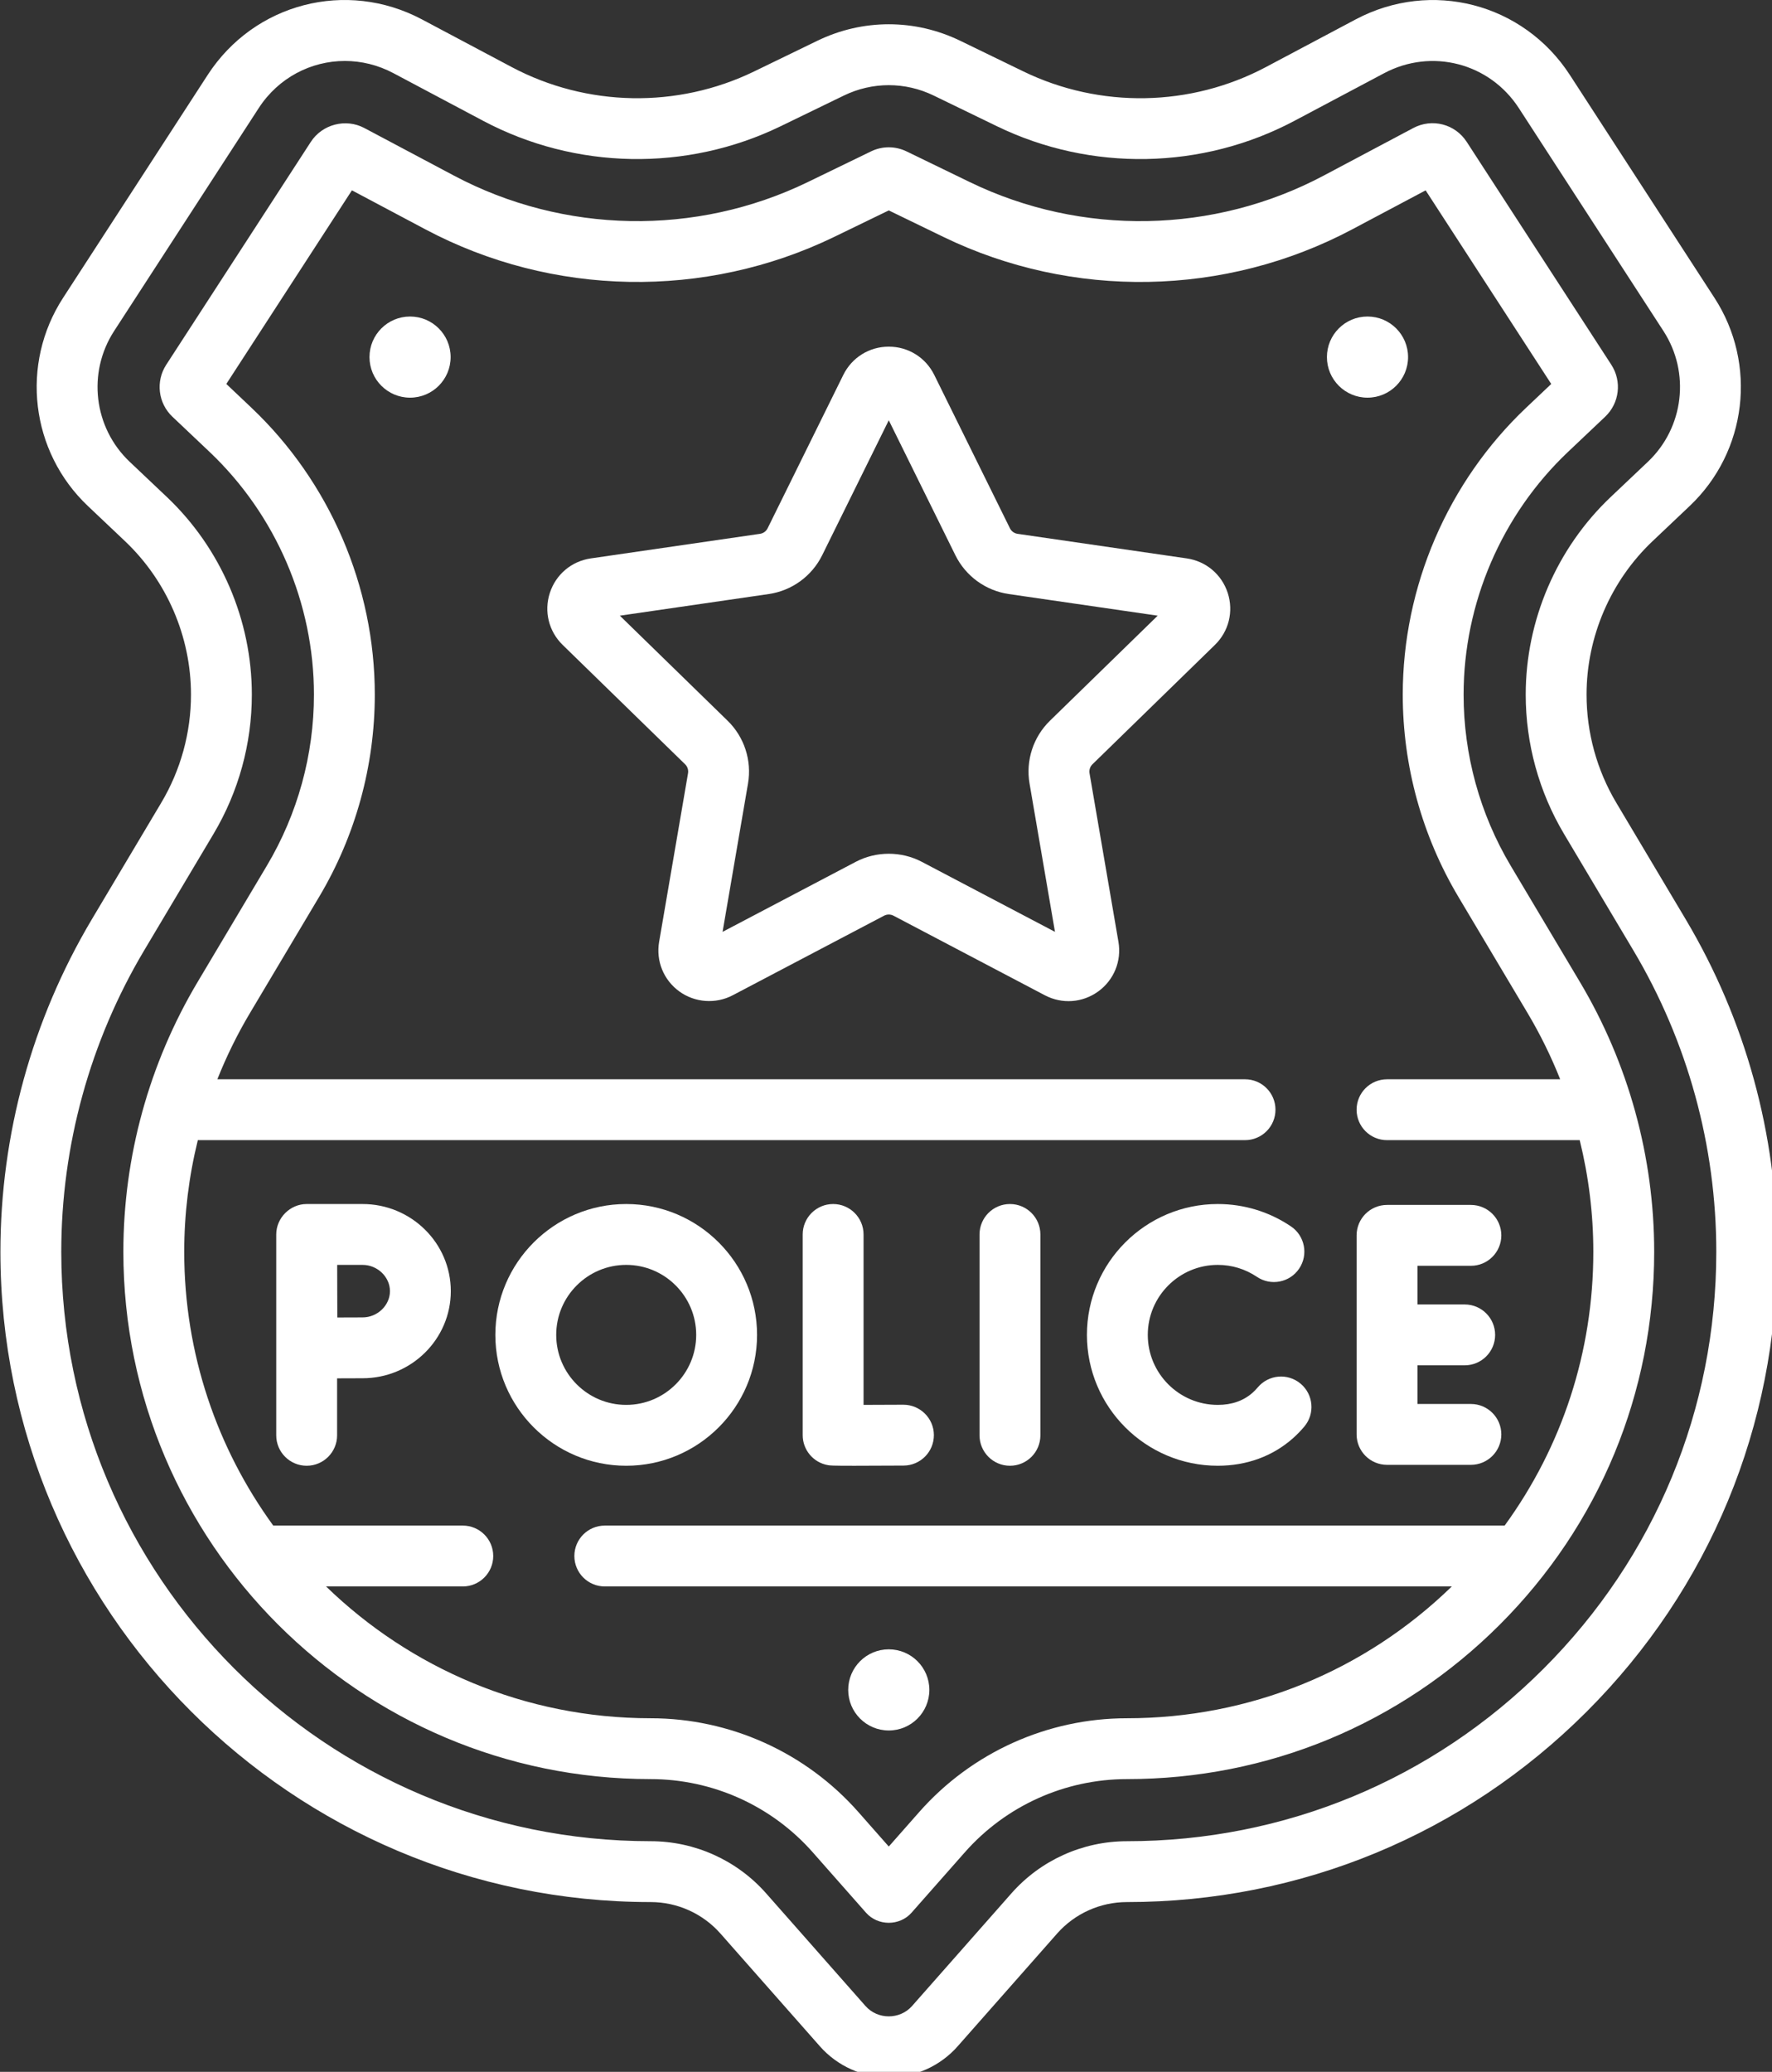 <?xml version="1.0" encoding="UTF-8" standalone="no"?>
<svg
   xmlns:dc="http://purl.org/dc/elements/1.1/"
   xmlns:cc="http://creativecommons.org/ns#"
   xmlns:rdf="http://www.w3.org/1999/02/22-rdf-syntax-ns#"
   xmlns:svg="http://www.w3.org/2000/svg"
   xmlns="http://www.w3.org/2000/svg"
   version="1.1"
   width="61.585"
   viewBox="0 0 61.585 72"
   height="72"
   enable-background="new 0 0 512 512"
   id="Capa_1">
  <rect x="0" y="0" width="61.585" height="72" fill="#333333" stroke="none"/>
  <defs
     id="defs31" />
  <g
     style="fill:#ffffff;fill-opacity:1"
     transform="matrix(0.141,0,0,0.141,-5.207,-1.3827257e-5)"
     id="g26">
    <path
       style="fill:#ffffff;fill-opacity:1"
       id="path2"
       d="m 452.402,226.533 -17.071,-28.665 c -4.8,-8.06 -7.337,-17.281 -7.337,-26.665 0,-14.244 5.931,-28.031 16.271,-37.826 l 9.153,-8.671 c 14.134,-13.388 16.702,-34.96 6.105,-51.292 L 423.877,18.474 C 412.398,0.783 389.695,-5.103 371.07,4.789 l -22.12,11.744 c -18.536,9.84 -40.869,10.244 -59.745,1.084 l -15.578,-7.56 C 262.422,4.622 249.572,4.622 238.371,10.059 l -15.572,7.556 c -18.88,9.161 -41.217,8.755 -59.749,-1.088 L 140.934,4.783 C 122.305,-5.11 99.601,0.773 88.121,18.468 L 52.475,73.414 c -10.595,16.334 -8.026,37.905 6.109,51.293 l 9.146,8.662 c 10.343,9.796 16.275,23.584 16.275,37.83 0,9.381 -2.537,18.599 -7.336,26.66 l -17.071,28.665 c -14.763,24.789 -22.567,53.147 -22.567,82.007 0,88.368 71.897,160.261 160.271,160.261 6.584,0 12.859,2.832 17.215,7.77 l 24.494,27.771 c 4.3,4.872 10.492,7.667 16.989,7.667 6.498,0 12.69,-2.795 16.988,-7.668 l 24.492,-27.768 c 4.356,-4.938 10.633,-7.77 17.226,-7.77 42.807,0 83.051,-16.67 113.319,-46.936 30.272,-30.27 46.943,-70.516 46.943,-113.325 0,-28.856 -7.804,-57.211 -22.566,-82 z m -34.984,184.718 c -27.435,27.435 -63.912,42.544 -102.722,42.544 -10.887,0 -21.262,4.682 -28.465,12.848 l -24.493,27.768 c -3,3.402 -8.477,3.401 -11.477,0 l -24.494,-27.77 c -7.202,-8.166 -17.577,-12.848 -28.464,-12.848 -80.103,0 -145.271,-65.163 -145.271,-145.261 0,-26.159 7.073,-51.862 20.455,-74.332 l 17.071,-28.666 c 6.181,-10.381 9.448,-22.253 9.448,-34.334 0,-18.347 -7.64,-36.105 -20.961,-48.72 l -9.146,-8.662 C 60.015,105.403 58.4,91.845 65.059,81.58 l 35.646,-54.946 c 4.856,-7.485 12.907,-11.607 21.223,-11.607 4.04,0 8.143,0.973 11.971,3.006 l 22.115,11.744 c 22.747,12.079 50.161,12.58 73.334,1.335 l 15.573,-7.557 c 7.039,-3.418 15.117,-3.418 22.159,-0.001 l 15.577,7.559 c 23.168,11.243 50.581,10.746 73.326,-1.33 l 22.12,-11.744 c 11.707,-6.216 25.977,-2.518 33.192,8.601 l 35.646,54.94 c 6.661,10.265 5.047,23.823 -3.837,32.238 l -9.154,8.671 c -13.317,12.615 -20.955,30.371 -20.955,48.716 0,12.085 3.267,23.959 9.448,34.34 l 17.072,28.666 c 13.381,22.467 20.454,48.169 20.454,74.323 -10e-4,38.801 -15.112,75.281 -42.551,102.717 -27.435,27.434 27.439,-27.436 0,0 z" />
    <path
       style="fill:#ffffff;fill-opacity:1"
       id="path4"
       d="m 426.364,242.039 -17.071,-28.665 c -7.592,-12.749 -11.604,-27.329 -11.604,-42.166 0,-22.532 9.38,-44.34 25.735,-59.832 l 9.157,-8.673 c 3.522,-3.34 4.163,-8.72 1.521,-12.795 l -35.65,-54.945 c -2.865,-4.407 -8.526,-5.873 -13.172,-3.409 l -22.12,11.744 c -27.045,14.357 -59.639,14.95 -87.187,1.582 l -15.57,-7.555 c -2.8,-1.362 -6.011,-1.363 -8.802,-0.003 l -15.572,7.556 C 208.477,58.247 175.882,57.654 148.836,43.292 L 126.72,31.547 c -4.571,-2.426 -10.362,-0.914 -13.175,3.415 L 77.899,89.907 c -2.644,4.077 -2.002,9.459 1.524,12.797 l 9.146,8.662 c 16.359,15.493 25.742,37.301 25.742,59.833 0,14.837 -4.013,29.417 -11.603,42.164 L 85.636,242.03 c -11.971,20.102 -18.299,43.095 -18.299,66.493 0,71.662 58.298,129.965 129.957,129.965 15.284,0 29.846,6.571 39.952,18.028 l 13.13,14.886 c 2.94,3.334 8.309,3.335 11.248,0 l 13.131,-14.884 c 10.105,-11.458 24.662,-18.029 39.952,-18.029 34.712,0 67.346,-13.517 91.89,-38.061 24.547,-24.546 38.065,-57.182 38.065,-91.896 0.001,-23.398 -6.327,-46.392 -18.298,-66.493 z M 407.803,376.003 H 186.002 c -4.142,0 -7.5,3.357 -7.5,7.5 0,4.142 3.358,7.5 7.5,7.5 h 208.779 c -21.57,20.959 -49.934,32.487 -80.086,32.487 -19.581,0 -38.238,8.422 -51.189,23.107 l -7.505,8.508 -7.506,-8.51 c -12.951,-14.684 -31.613,-23.106 -51.2,-23.106 -31.065,0 -59.286,-12.392 -79.995,-32.486 h 33.703 c 4.142,0 7.5,-3.357 7.5,-7.5 0,-4.142 -3.358,-7.5 -7.5,-7.5 h -46.719 c -13.795,-18.965 -21.947,-42.286 -21.947,-67.48 0,-9.313 1.143,-18.551 3.354,-27.518 h 258.123 c 4.142,0 7.5,-3.357 7.5,-7.5 0,-4.143 -3.357,-7.5 -7.5,-7.5 H 90.504 c 2.235,-5.616 4.905,-11.071 8.02,-16.3 l 17.072,-28.668 c 8.973,-15.067 13.715,-32.301 13.715,-49.839 0,-26.634 -11.091,-52.412 -30.427,-70.724 l -6.17,-5.844 30.958,-47.72 18.13,9.629 c 31.259,16.598 68.931,17.284 100.777,1.832 L 256,51.86 l 13.425,6.514 c 31.838,15.451 69.51,14.768 100.769,-1.828 l 18.134,-9.628 30.958,47.716 -6.179,5.851 c -19.332,18.312 -30.419,44.09 -30.419,70.722 0,17.538 4.743,34.772 13.715,49.84 l 17.072,28.667 c 3.112,5.227 5.781,10.679 8.016,16.292 h -42.679 c -4.142,0 -7.5,3.357 -7.5,7.5 0,4.143 3.357,7.5 7.5,7.5 h 47.493 c 2.213,8.97 3.357,18.21 3.357,27.527 0.001,24.578 -7.667,47.975 -21.859,67.47 z" />
    <path
       style="fill:#ffffff;fill-opacity:1"
       id="path6"
       d="m 259.577,346.215 c -3.33,0.019 -6.839,0.032 -9.794,0.038 v -42.001 c 0,-4.142 -3.358,-7.5 -7.5,-7.5 -4.142,0 -7.5,3.357 -7.5,7.5 v 49.463 c 0,3.653 2.633,6.775 6.234,7.392 0.538,0.092 0.894,0.153 6.442,0.153 2.667,0 6.536,-0.015 12.201,-0.046 4.142,-0.023 7.481,-3.399 7.458,-7.542 -0.022,-4.142 -3.413,-7.462 -7.541,-7.457 z" />
    <path
       style="fill:#ffffff;fill-opacity:1"
       id="path8"
       d="m 285.871,296.752 c -4.142,0 -7.5,3.357 -7.5,7.5 v 49.505 c 0,4.142 3.357,7.5 7.5,7.5 4.143,0 7.5,-3.357 7.5,-7.5 v -49.505 c -10e-4,-4.142 -3.358,-7.5 -7.5,-7.5 z" />
    <path
       style="fill:#ffffff;fill-opacity:1"
       id="path10"
       d="m 399.482,346.031 h -13.17 v -9.527 h 11.645 c 4.142,0 7.5,-3.357 7.5,-7.5 0,-4.142 -3.357,-7.5 -7.5,-7.5 h -11.645 v -9.527 h 13.17 c 4.142,0 7.5,-3.357 7.5,-7.5 0,-4.143 -3.357,-7.5 -7.5,-7.5 h -20.669 c -4.142,0 -7.5,3.357 -7.5,7.5 v 49.053 c 0,4.142 3.357,7.5 7.5,7.5 h 20.669 c 4.142,0 7.5,-3.357 7.5,-7.5 0,-4.141 -3.357,-7.499 -7.5,-7.499 z" />
    <path
       style="fill:#ffffff;fill-opacity:1"
       id="path12"
       d="m 357.505,341.021 c -3.176,-2.659 -7.905,-2.242 -10.566,0.932 -0.387,0.462 -0.807,0.895 -1.248,1.289 -2.247,2.001 -5.139,3.016 -8.596,3.016 -9.513,0 -17.253,-7.739 -17.253,-17.253 0,-9.513 7.739,-17.253 17.253,-17.253 3.458,0 6.792,1.018 9.641,2.942 3.432,2.318 8.094,1.416 10.413,-2.017 2.318,-3.433 1.416,-8.095 -2.017,-10.413 -5.339,-3.606 -11.576,-5.513 -18.038,-5.513 -17.784,0 -32.252,14.468 -32.252,32.252 0,17.784 14.468,32.252 32.252,32.252 7.145,0 13.568,-2.356 18.574,-6.815 0.984,-0.877 1.915,-1.837 2.768,-2.854 2.66,-3.174 2.243,-7.904 -0.931,-10.565 z" />
    <path
       style="fill:#ffffff;fill-opacity:1"
       id="path14"
       d="m 126.303,296.752 h -13.784 c -4.082,0 -7.5,3.417 -7.5,7.5 v 49.505 c 0,4.142 3.358,7.5 7.5,7.5 4.142,0 7.5,-3.357 7.5,-7.5 v -14.043 c 2.383,-0.011 4.793,-0.021 6.285,-0.021 11.989,0 21.744,-9.632 21.744,-21.47 -0.001,-11.839 -9.755,-21.471 -21.745,-21.471 z m 0,27.941 c -1.48,0 -3.862,0.009 -6.229,0.021 -0.011,-2.465 -0.021,-4.963 -0.021,-6.491 0,-1.308 -0.006,-3.882 -0.013,-6.471 h 6.263 c 3.656,0 6.744,2.963 6.744,6.471 0,3.508 -3.088,6.47 -6.744,6.47 z" />
    <path
       style="fill:#ffffff;fill-opacity:1"
       id="path16"
       d="m 191.279,296.752 c -17.784,0 -32.252,14.468 -32.252,32.252 0,17.784 14.468,32.252 32.252,32.252 17.784,0 32.253,-14.468 32.253,-32.252 -0.001,-17.783 -14.469,-32.252 -32.253,-32.252 z m 0,49.505 c -9.513,0 -17.253,-7.739 -17.253,-17.253 0,-9.513 7.74,-17.253 17.253,-17.253 9.513,0 17.253,7.739 17.253,17.253 0,9.514 -7.74,17.253 -17.253,17.253 z" />
    <path
       style="fill:#ffffff;fill-opacity:1"
       id="path18"
       d="m 329.454,137.629 -41.709,-6.06 c -0.814,-0.118 -1.518,-0.63 -1.883,-1.368 L 267.208,92.405 c -2.121,-4.298 -6.416,-6.967 -11.208,-6.968 -4.792,0 -9.087,2.67 -11.209,6.968 l -18.653,37.796 c -0.364,0.738 -1.068,1.25 -1.882,1.368 l -41.712,6.06 c -4.743,0.69 -8.608,3.95 -10.089,8.509 -1.48,4.557 -0.269,9.467 3.163,12.812 l 30.181,29.419 c 0.589,0.575 0.858,1.402 0.719,2.214 l -7.125,41.541 c -0.811,4.724 1.095,9.409 4.973,12.225 3.826,2.782 8.976,3.154 13.164,0.952 l 37.308,-19.614 c 0.728,-0.383 1.598,-0.383 2.325,10e-4 l 37.307,19.613 c 4.239,2.227 9.285,1.866 13.163,-0.951 3.878,-2.816 5.784,-7.502 4.974,-12.225 l -7.125,-41.543 c -0.139,-0.811 0.131,-1.638 0.72,-2.212 l 30.181,-29.42 c 3.433,-3.345 4.644,-8.255 3.164,-12.812 -1.481,-4.559 -5.348,-7.818 -10.093,-8.509 z m -33.724,40 c -4.125,4.022 -6.006,9.813 -5.031,15.489 l 6.268,36.55 -32.822,-17.255 c -5.052,-2.659 -11.235,-2.659 -16.287,-0.001 l -32.823,17.256 6.268,-36.549 c 0.974,-5.678 -0.907,-11.468 -5.033,-15.491 l -26.554,-25.884 36.698,-5.332 c 5.701,-0.829 10.626,-4.407 13.175,-9.573 L 256,103.585 l 16.412,33.253 c 2.549,5.166 7.473,8.745 13.176,9.574 l 36.697,5.332 z" />
    <circle
       style="fill:#ffffff;fill-opacity:1"
       id="circle20"
       r="10"
       cy="88.01"
       cx="373.997" />
    <circle
       style="fill:#ffffff;fill-opacity:1"
       id="circle22"
       r="10"
       cy="88.01"
       cx="138.003" />
    <circle
       style="fill:#ffffff;fill-opacity:1"
       id="circle24"
       r="10"
       cy="416.502"
       cx="256" />
  </g>
</svg>
